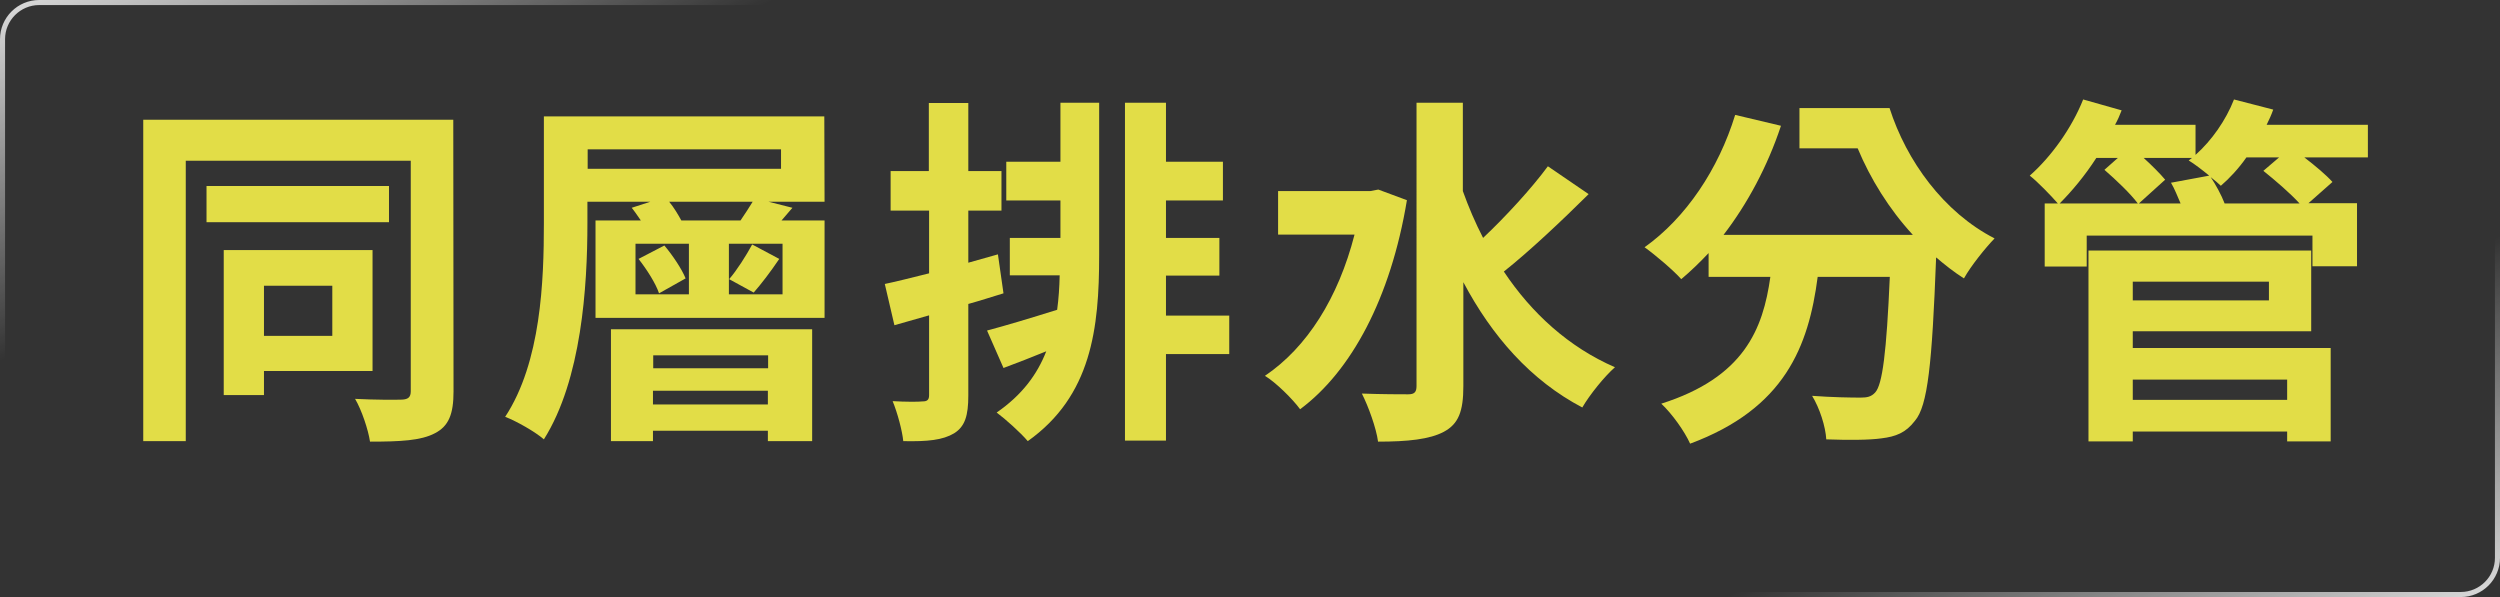 <?xml version="1.0" encoding="utf-8"?>
<!-- Generator: Adobe Illustrator 27.0.0, SVG Export Plug-In . SVG Version: 6.00 Build 0)  -->
<svg version="1.1" id="_圖層_2" xmlns="http://www.w3.org/2000/svg" xmlns:xlink="http://www.w3.org/1999/xlink" x="0px" y="0px"
	 viewBox="0 0 987.8 235.9" style="enable-background:new 0 0 987.8 235.9;" xml:space="preserve">
<rect x="0" y="0" width="987.8" height="235.9" fill="#333333" stroke="none"/>
<style type="text/css">
	.st0{fill:none;stroke:url(#SVGID_1_);stroke-width:2;stroke-miterlimit:10;}
	.st1{fill:#E2DD47;}
</style>
<g id="_圖層_1-2">
	<g>
		
			<linearGradient id="SVGID_1_" gradientUnits="userSpaceOnUse" x1="625.114" y1="-161.373" x2="362.646" y2="401.493" gradientTransform="matrix(1 0 0 -1 0 238)">
			<stop  offset="0" style="stop-color:#FFFFFF;stop-opacity:0.8"/>
			<stop  offset="0.2" style="stop-color:#FFFFFF;stop-opacity:0"/>
			<stop  offset="0.5" style="stop-color:#FFFFFF;stop-opacity:0"/>
			<stop  offset="0.8" style="stop-color:#FFFFFF;stop-opacity:0"/>
			<stop  offset="1" style="stop-color:#FFFFFF;stop-opacity:0.8"/>
		</linearGradient>
		<path class="st0" d="M15.5,1h956.8c8,0,14.5,6.5,14.5,14.5v204.9c0,8-6.5,14.5-14.5,14.5H15.5c-8,0-14.5-6.5-14.5-14.5V15.5
			C1,7.5,7.5,1,15.5,1z"/>
		<g>
			<g>
				<path class="st1" d="M179.2,154.7c0,8.9-1.9,13.7-7.4,16.5c-5.5,2.9-13.6,3.3-25.6,3.3c-0.7-4.7-3.3-12.5-5.9-16.9
					c7.7,0.4,16,0.4,18.5,0.3s3.5-1,3.5-3.3V63.5H73.4v110.8H56.6v-127h122.5L179.2,154.7L179.2,154.7z M153.7,87.8H81.6V73.5h72.1
					V87.8z M104.3,146.7v9.4H88.4V98.8h58.8v47.8H104.3L104.3,146.7z M104.3,112.9v19.8h27v-19.8H104.3z"/>
				<path class="st1" d="M325.8,79.7h-22.2l9.5,2.4c-1.5,1.7-2.9,3.4-4.3,5h17v38.5h-90.5V87.1h17.9c-1.2-1.7-2.3-3.4-3.6-5l7.4-2.4
					h-24.9v8.6c0,24.8-2.3,61.7-17.2,85.3c-3.3-2.9-10.8-7.2-15.3-8.9c14.2-21.6,15.3-53.8,15.3-76.5V46h110.8L325.8,79.7
					L325.8,79.7z M308.6,59h-76.4v7.7h76.4C308.6,66.8,308.6,59,308.6,59z M241.4,130.1h79.5v44.2h-17.5v-4.1h-45.4v4.1h-16.6V130.1
					z M251.1,116.3h21.1v-20h-21.1V116.3z M262.5,97c3.3,3.9,6.9,9.3,8.4,13l-10.5,5.9c-1.3-3.9-4.8-9.4-8.1-13.6L262.5,97L262.5,97
					z M258.1,140.4v5.1h45.4v-5.1H258.1z M303.4,159.8v-5.4h-45.4v5.4H303.4z M292.6,87.1c1.6-2.4,3.5-5.2,4.8-7.4h-33
					c1.9,2.3,3.6,5.2,4.8,7.4H292.6L292.6,87.1z M309.2,96.3H288v20h21.2V96.3z M288.1,110.3c3-3.4,6.9-9.6,9.1-13.7l10.7,5.7
					c-3.5,5.2-7.2,10-10.1,13.3L288.1,110.3L288.1,110.3z"/>
				<path class="st1" d="M396.5,115.9c-4.6,1.4-9.2,2.9-13.9,4.2v36.2c0,7.9-1.3,12.2-5.6,14.9c-4.5,2.7-10.5,3.3-20.1,3.1
					c-0.4-4.1-2.3-11.2-4.2-15.8c5.1,0.3,10.1,0.3,11.9,0.1c1.7,0,2.5-0.6,2.5-2.4v-31.6c-4.8,1.4-9.5,2.7-13.7,3.9l-3.8-16.3
					c4.9-1,11-2.6,17.5-4.2V83.2h-15.2V67.6H367V40.7h15.6v26.9h13.1v15.6h-13.1v20.6l11.7-3.3L396.5,115.9L396.5,115.9z M419,40.6
					h15.3v60.3c0,28.8-3,55.5-28.2,73.4c-2.9-3.4-8.8-8.7-12.3-11.3c10-6.9,16-15,19.6-24.2c-5.8,2.4-11.6,4.6-16.9,6.6l-6.5-14.8
					c7.2-1.9,17.2-4.9,27.7-8.2c0.6-4.4,0.9-9,1-13.6H399V94H419V79.2h-21.4V63.9H419L419,40.6L419,40.6z M485.7,139.9h-25v34.2
					h-16.2V40.6h16.2v23.3h22.5v15.3h-22.5V94h21.1v14.9h-21.1v15.8h25V139.9L485.7,139.9z"/>
				<path class="st1" d="M555.9,79.1c-6.4,38.7-22,67.6-42.2,82.6c-2.9-4-9.7-10.7-13.9-13.2c16.6-11.2,29-30.8,35.4-55.8H505V75.5
					h36.4l3.2-0.6C544.6,74.9,555.9,79.1,555.9,79.1z M627.7,76.7c-10.7,10.6-23.3,22.5-33.5,30.6c11,16.5,25.7,29.9,43.9,37.8
					c-4.2,3.7-10,10.9-12.9,15.9c-20.4-10.7-35.7-28.2-47-49.5v41.1c0,9.9-1.9,14.9-7.7,18c-5.6,3-14.3,3.9-26,3.9
					c-0.7-5.3-3.8-13.9-6.4-19c8,0.3,15.6,0.3,18.3,0.3c2.5,0,3.3-0.9,3.3-3.3V40.6h18.3v34.9c2.3,6.4,4.9,12.5,8,18.5
					c9.1-8.6,19.1-19.5,25.6-28.3L627.7,76.7L627.7,76.7z"/>
				<path class="st1" d="M746.6,42.7c6.7,20.9,21.4,41.2,41.5,51.5c-3.5,3.6-9.4,10.9-12.1,15.8c-3.8-2.4-7.5-5.3-11-8.3
					c-1.6,42.2-3.3,58.7-8.4,64.6c-3.6,4.7-7.5,6.2-13.2,6.9c-4.9,0.7-13.3,0.7-21.8,0.4c-0.3-5.1-2.6-12.3-5.6-17.2
					c8,0.6,15.5,0.7,19.1,0.7c2.6,0,4.2-0.3,5.8-2c2.9-3.1,4.5-15.9,5.8-45.7h-28.5c-3.6,27.5-13,52-50.4,65.9
					c-2.2-4.9-7.2-11.9-11.4-15.8c32.7-10.4,40.2-29.4,43.1-50.1h-24.4V100c-3.5,3.7-7.1,7.2-10.8,10.3c-3-3.4-10.4-9.7-14.5-12.6
					c16.3-11.6,29.2-30.8,35.8-52.3l18.1,4.3c-5.3,16-13.3,30.9-22.7,43.1h74.8c-9.4-10.2-16.8-22.2-21.8-34.2h-23V42.7L746.6,42.7
					L746.6,42.7z"/>
				<path class="st1" d="M935.6,62.2h-25.1c4.3,3.3,8.7,7,11.1,9.7l-9.5,8.4h19.2v24.9h-17.6V93.1h-89.2v12.2h-16.6V80.4h5.2
					c-2.6-3-8-8.6-11.1-11c8.5-7.5,16.6-18.8,21.1-30.1l15.2,4.3c-0.7,1.9-1.6,3.9-2.6,5.7h31.8v11.9c6.4-5.7,12-13.7,15.2-21.9
					l15.5,4c-0.7,2-1.6,4-2.6,6h40L935.6,62.2L935.6,62.2z M844.7,80.4c-2.9-3.9-8.7-9.4-13.2-13.3l5.3-4.7h-8.5
					c-4.5,7-9.7,13.2-14.5,18H844.7L844.7,80.4z M842.7,137.5h78.2v36.9h-17.2v-3.9h-61v3.9h-17.5V99h88v31.9h-70.5L842.7,137.5
					L842.7,137.5z M842.7,111.3v7.4h53.8v-7.4H842.7z M842.7,150v8h61v-8H842.7z M872.9,69.4c-2.8-2.3-5.8-4.6-8.1-6l1.3-1H847
					c3.2,2.9,6.5,6.2,8.5,8.6l-10.4,9.4h16.5c-1.2-2.7-2.3-5.7-3.8-8.2L872.9,69.4L872.9,69.4z M908.6,80.4
					c-3.6-4-9.7-9.2-14.3-12.9l6.2-5.3h-12.9c-3,4.3-6.7,8.3-10.1,11.2c-1-1-2.5-2.2-4-3.4c2,3,4.2,7,5.5,10.4L908.6,80.4
					L908.6,80.4z"/>
			</g>
		</g>
	</g>
</g>
</svg>
